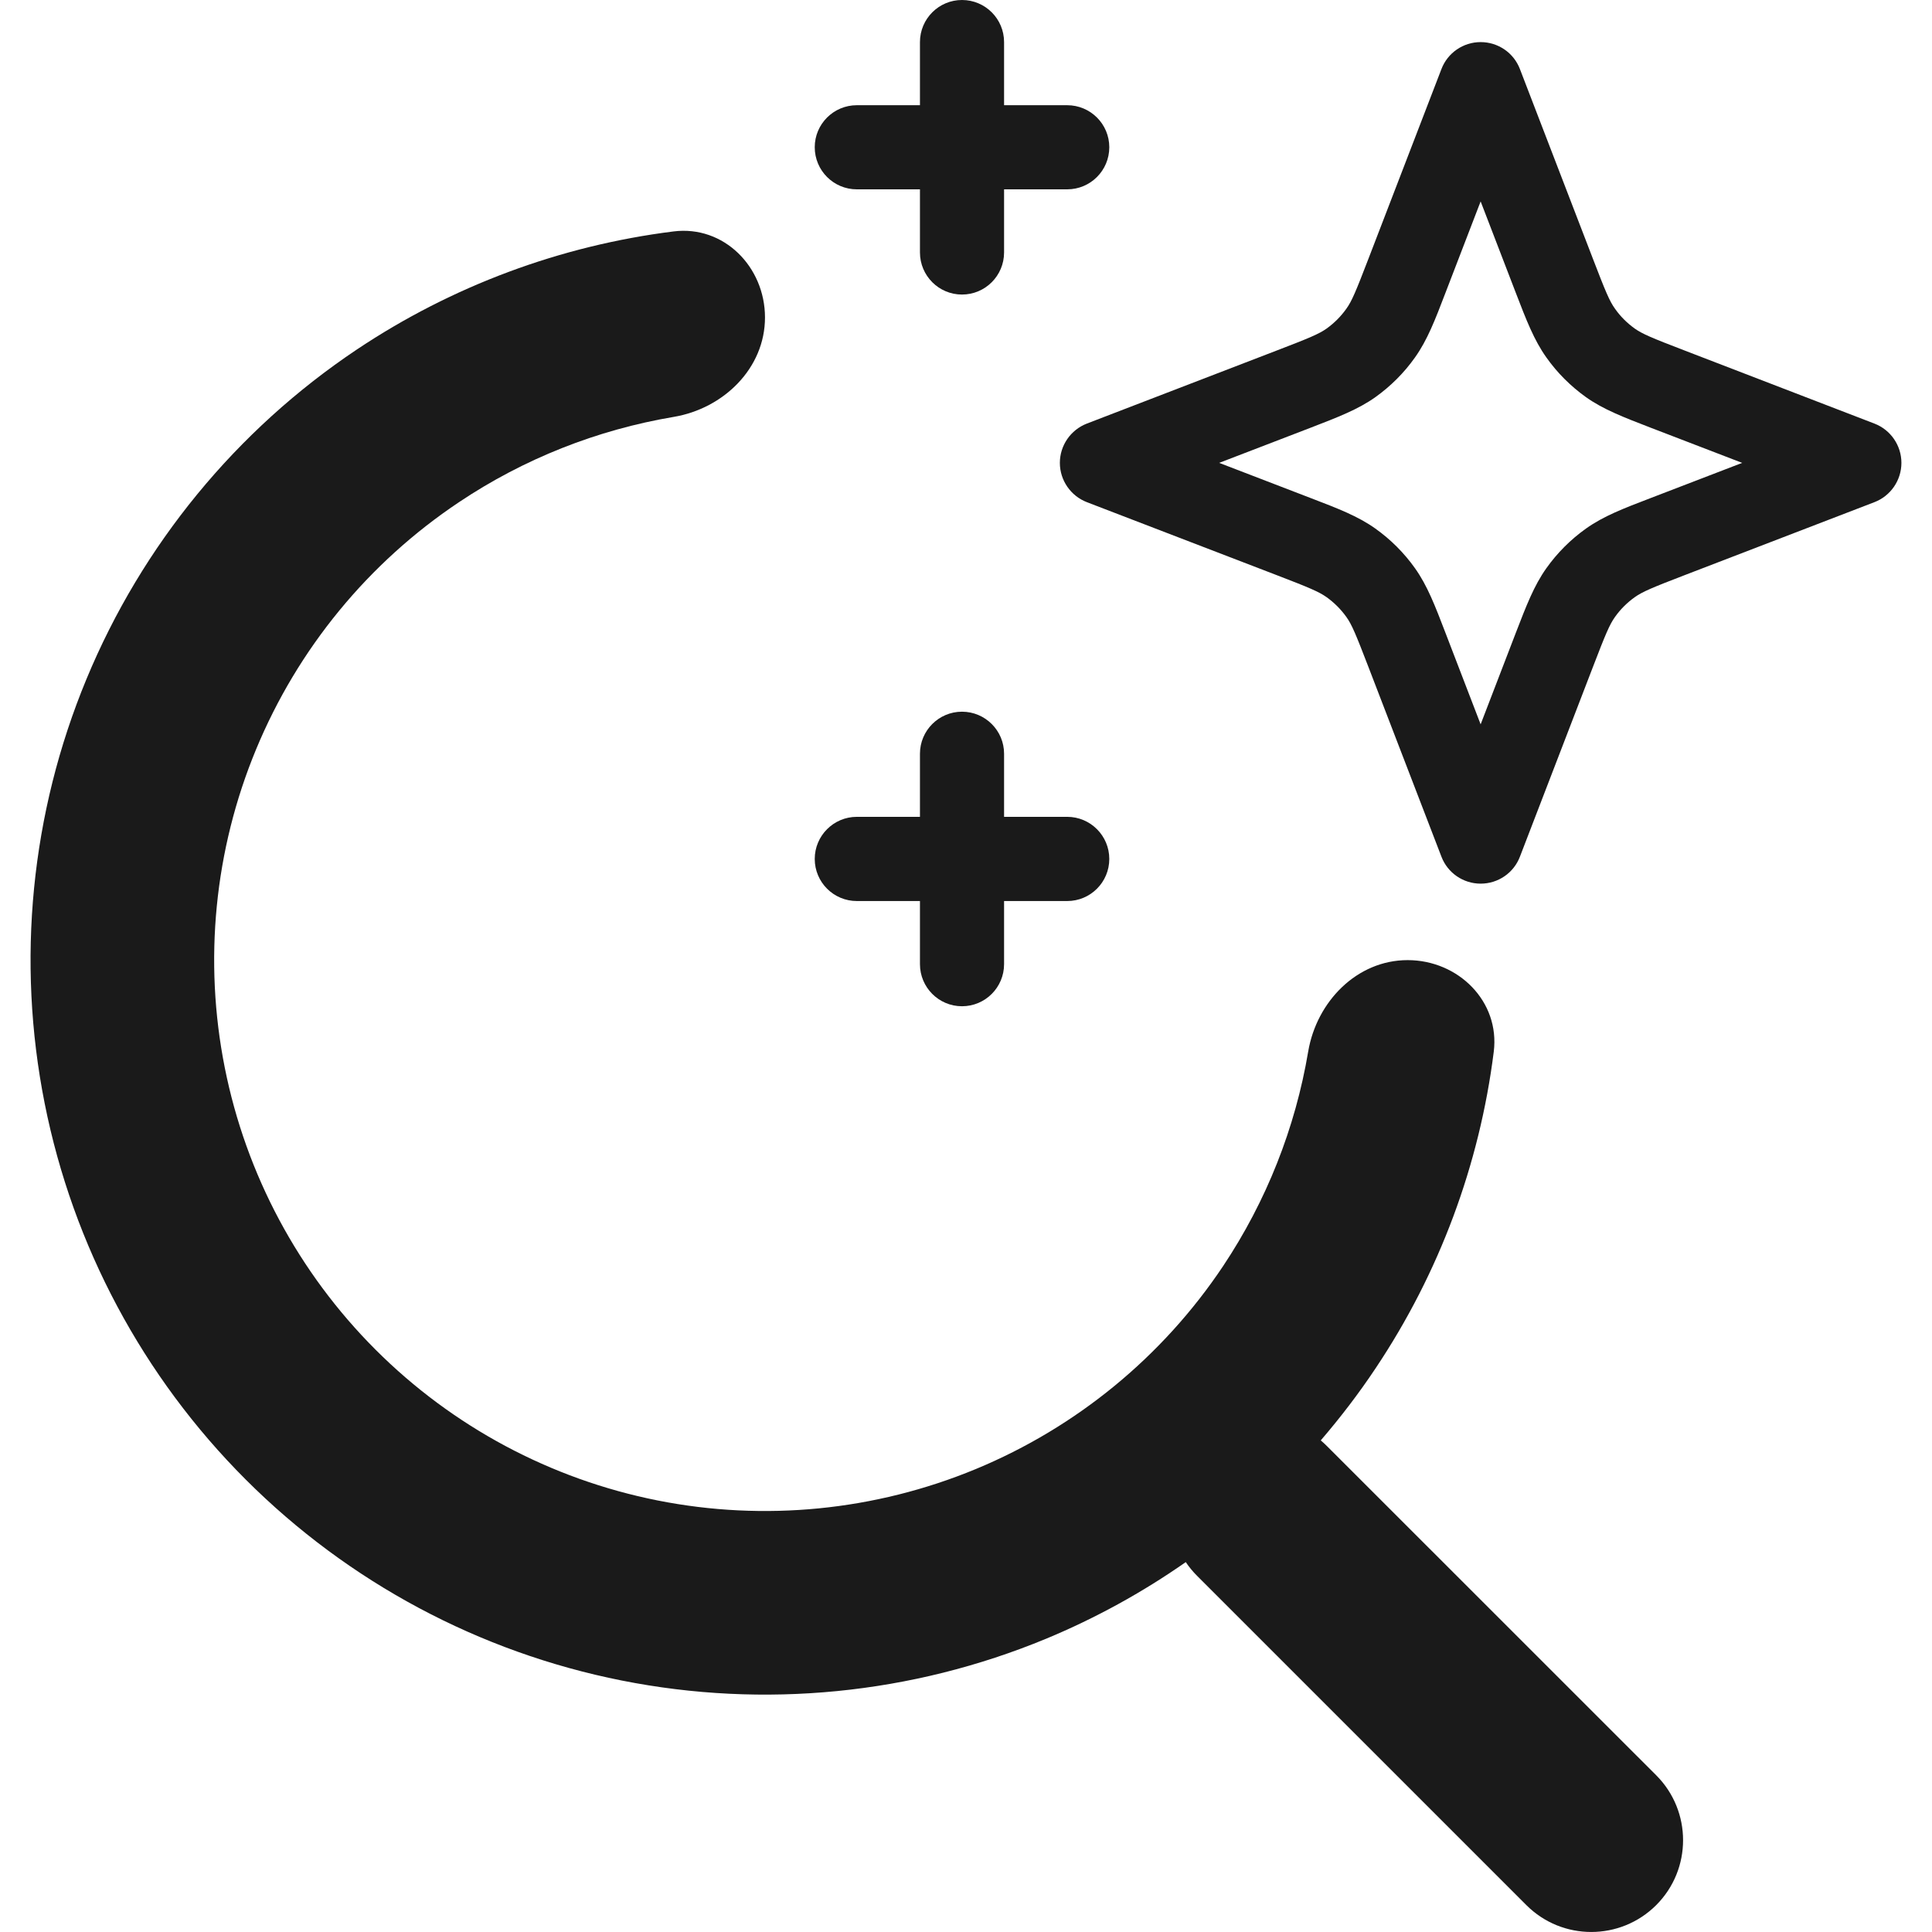 <svg xmlns="http://www.w3.org/2000/svg" width="24" height="24" viewBox="0 0 24 24" fill="none">
  <path d="M11.95 0C12.239 0 12.473 0.234 12.473 0.523V1.307H13.257C13.546 1.307 13.78 1.541 13.78 1.829C13.78 2.118 13.546 2.352 13.257 2.352H12.473V3.136C12.473 3.425 12.239 3.659 11.95 3.659C11.662 3.659 11.428 3.425 11.428 3.136V2.352H10.644C10.355 2.352 10.121 2.118 10.121 1.829C10.121 1.541 10.355 1.307 10.644 1.307H11.428V0.523C11.428 0.234 11.662 0 11.95 0Z" fill="#1A1A1A"/>
  <path fill-rule="evenodd" clip-rule="evenodd" d="M18.393 0.523C18.61 0.523 18.804 0.656 18.881 0.858L19.788 3.215C19.945 3.623 19.994 3.741 20.062 3.835C20.129 3.931 20.213 4.014 20.308 4.082C20.403 4.149 20.52 4.198 20.929 4.355L23.285 5.262C23.487 5.34 23.62 5.534 23.62 5.75C23.62 5.966 23.487 6.16 23.285 6.238L20.929 7.144C20.52 7.301 20.403 7.351 20.308 7.418C20.213 7.486 20.129 7.569 20.062 7.664C19.994 7.759 19.945 7.877 19.788 8.285L18.881 10.642C18.804 10.844 18.61 10.977 18.393 10.977C18.177 10.977 17.983 10.844 17.906 10.642L16.999 8.285C16.842 7.877 16.793 7.759 16.725 7.664C16.657 7.569 16.574 7.486 16.479 7.418C16.384 7.351 16.267 7.301 15.858 7.144L13.501 6.238C13.3 6.16 13.166 5.966 13.166 5.75C13.166 5.534 13.3 5.34 13.501 5.262L15.858 4.355C16.267 4.198 16.384 4.149 16.479 4.082C16.574 4.014 16.657 3.931 16.725 3.835C16.793 3.741 16.842 3.623 16.999 3.215L17.906 0.858C17.983 0.656 18.177 0.523 18.393 0.523ZM18.393 2.502L17.954 3.643C17.827 3.975 17.731 4.225 17.577 4.441C17.442 4.632 17.275 4.798 17.085 4.934C16.869 5.087 16.618 5.183 16.287 5.311L15.145 5.75L16.287 6.189C16.618 6.316 16.869 6.412 17.085 6.566C17.275 6.701 17.442 6.868 17.577 7.058C17.731 7.274 17.827 7.525 17.954 7.856L18.393 8.998L18.832 7.856C18.96 7.525 19.056 7.274 19.21 7.058C19.345 6.868 19.512 6.701 19.702 6.566C19.918 6.412 20.168 6.316 20.5 6.189L21.642 5.75L20.5 5.311C20.169 5.183 19.918 5.087 19.702 4.934C19.512 4.798 19.345 4.632 19.21 4.441C19.056 4.225 18.96 3.975 18.832 3.643L18.393 2.502Z" fill="#1A1A1A"/>
  <path d="M11.95 8.841C12.239 8.841 12.473 9.075 12.473 9.363V10.147H13.257C13.546 10.147 13.78 10.382 13.78 10.67C13.78 10.959 13.546 11.193 13.257 11.193H12.473V11.977C12.473 12.266 12.239 12.5 11.95 12.5C11.662 12.5 11.428 12.266 11.428 11.977V11.193H10.644C10.355 11.193 10.121 10.959 10.121 10.67C10.121 10.382 10.355 10.147 10.644 10.147H11.428V9.363C11.428 9.075 11.662 8.841 11.95 8.841Z" fill="#1A1A1A"/>
  <path d="M17.486 11.927C18.116 11.927 18.634 12.44 18.556 13.065C18.38 14.466 17.88 15.813 17.089 16.996C16.88 17.31 16.651 17.609 16.407 17.893C16.433 17.915 16.459 17.939 16.484 17.964L20.574 22.053C21.019 22.498 21.019 23.221 20.574 23.666C20.128 24.111 19.406 24.111 18.961 23.666L14.871 19.576C14.818 19.523 14.771 19.466 14.73 19.405C14.191 19.782 13.609 20.102 12.995 20.357C11.328 21.047 9.493 21.228 7.723 20.876C5.953 20.524 4.328 19.655 3.052 18.379C1.776 17.103 0.907 15.477 0.555 13.707C0.203 11.937 0.383 10.103 1.074 8.436C1.765 6.769 2.934 5.344 4.434 4.341C5.617 3.551 6.964 3.051 8.366 2.875C8.991 2.796 9.503 3.314 9.503 3.944C9.503 4.574 8.989 5.075 8.368 5.179C7.419 5.339 6.509 5.698 5.702 6.238C4.576 6.99 3.699 8.058 3.181 9.309C2.663 10.559 2.528 11.935 2.792 13.262C3.056 14.59 3.708 15.809 4.665 16.766C5.622 17.723 6.841 18.375 8.168 18.639C9.496 18.903 10.871 18.767 12.122 18.249C13.372 17.731 14.441 16.854 15.193 15.729C15.732 14.921 16.091 14.012 16.251 13.062C16.356 12.441 16.857 11.927 17.486 11.927Z" fill="#1A1A1A"/>
</svg>